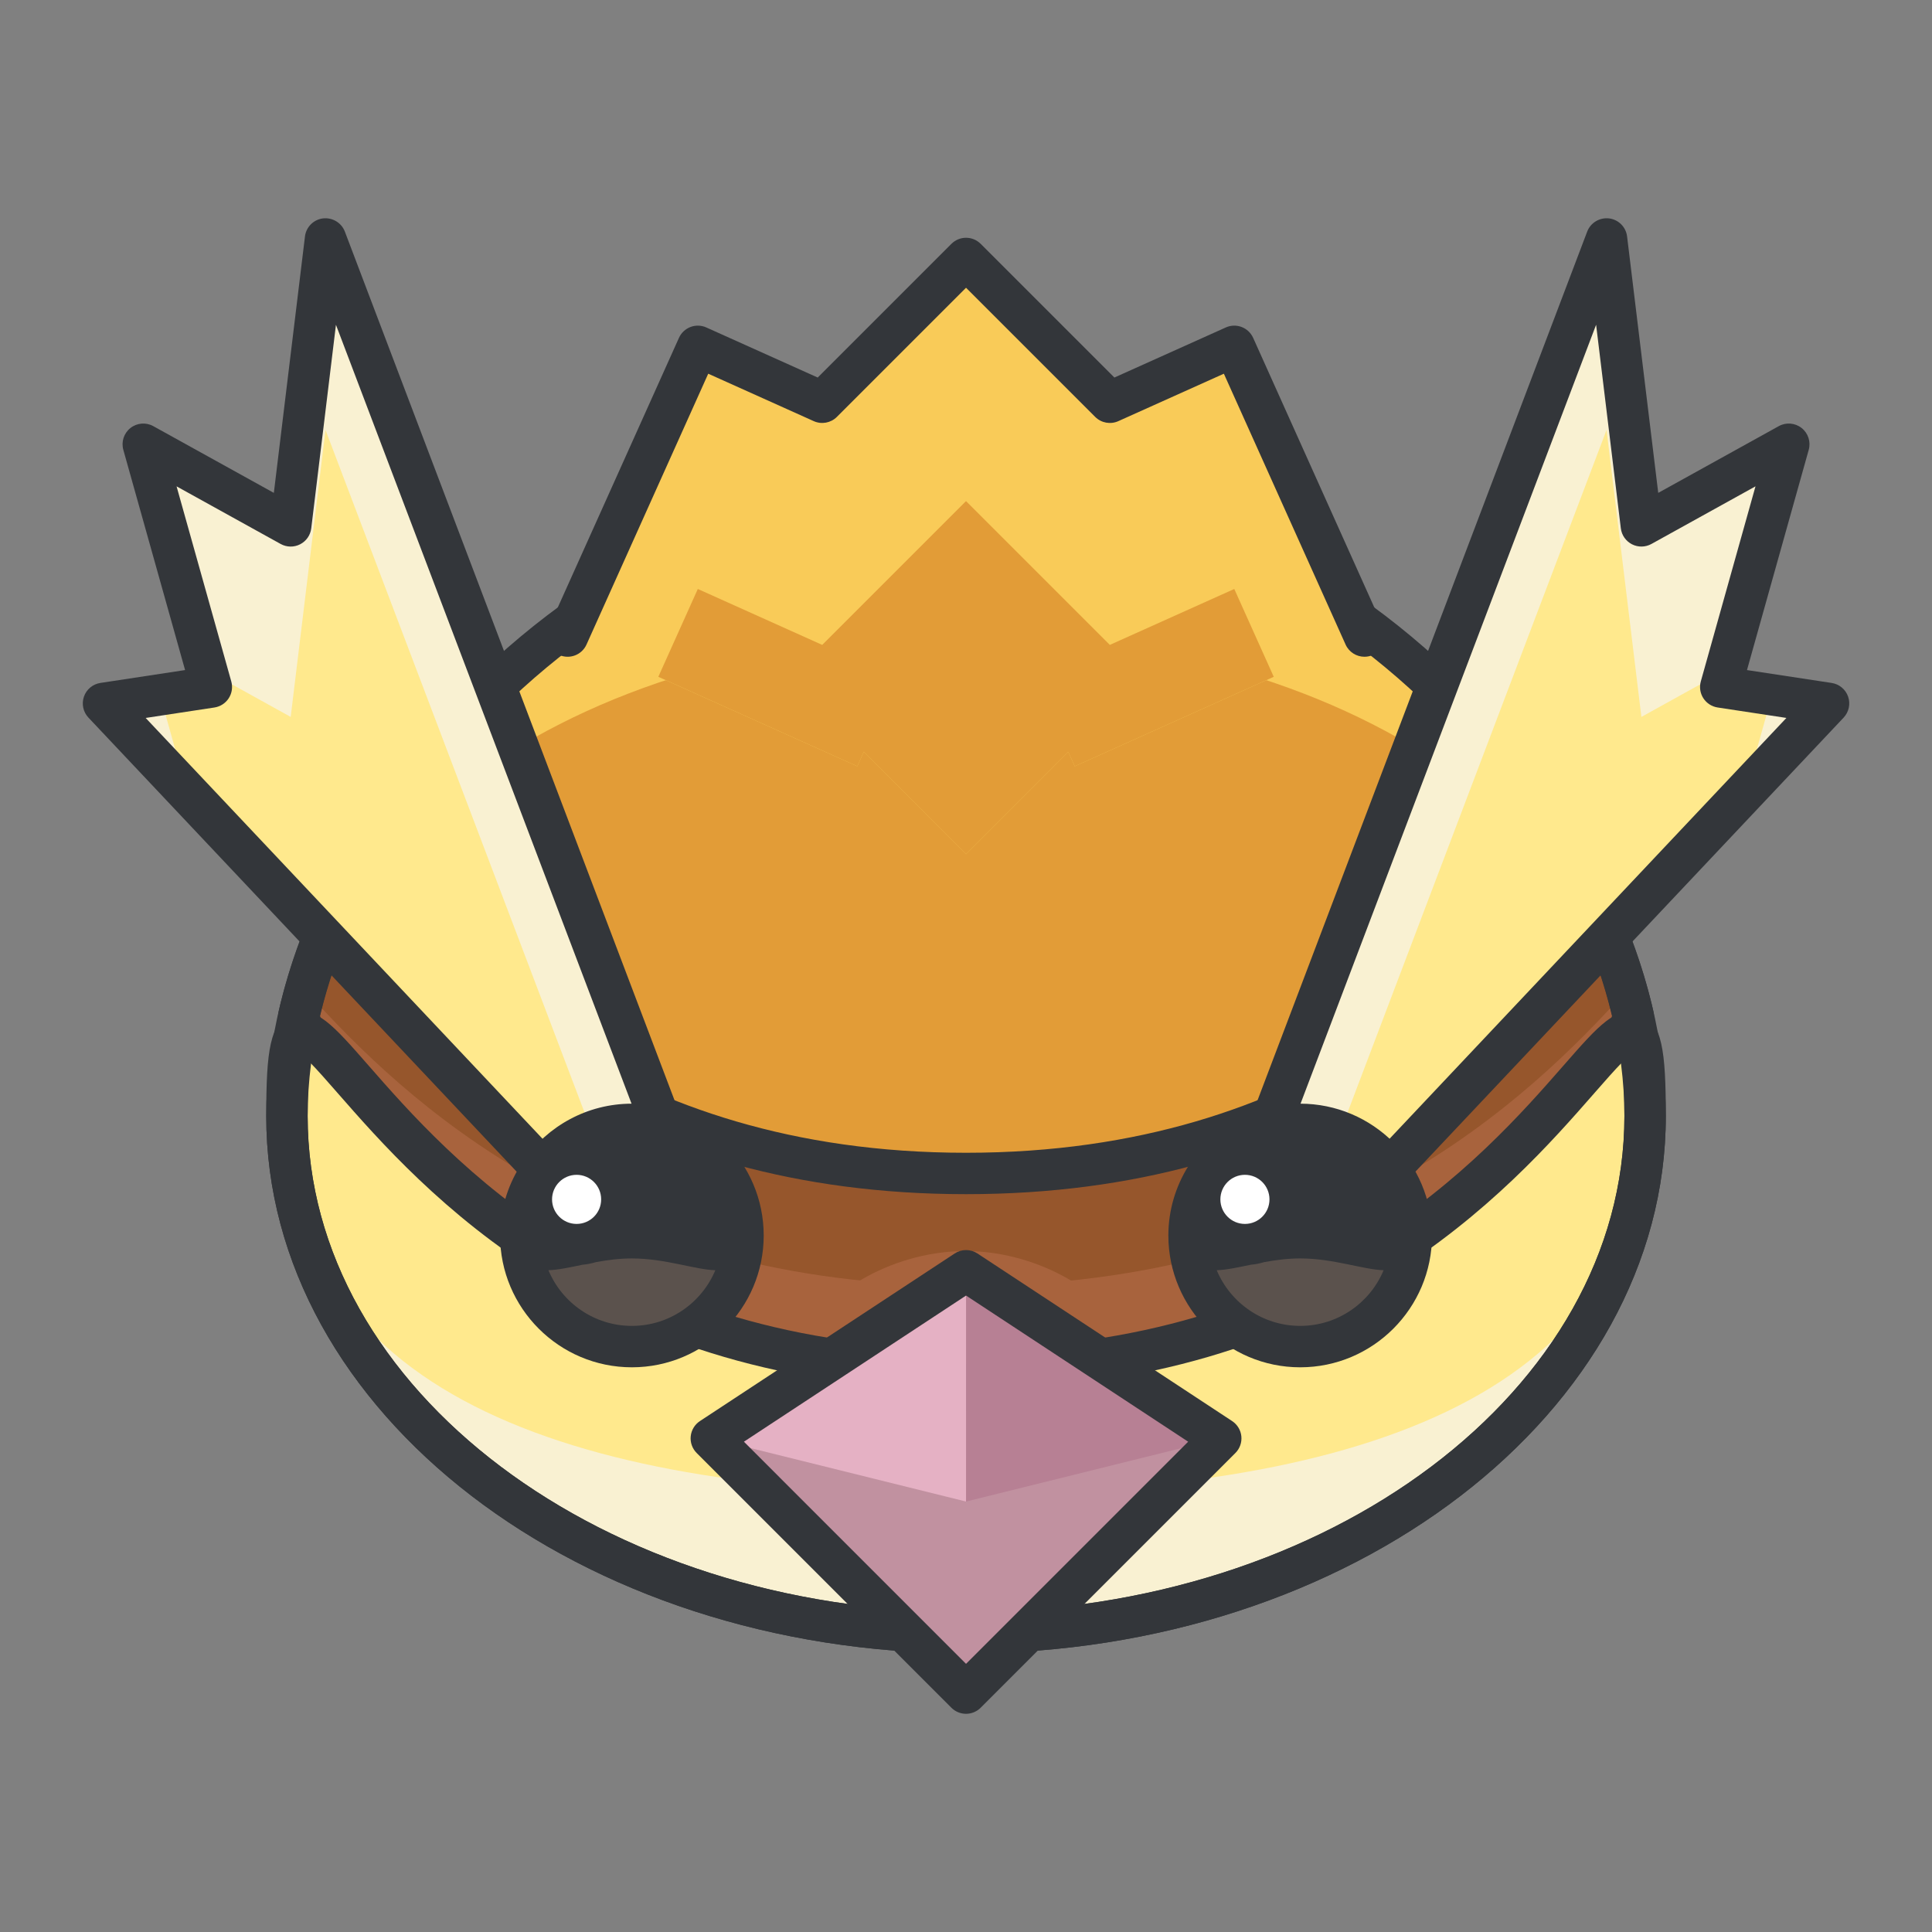 <?xml version="1.0" encoding="UTF-8"?>
<svg width="140px" height="140px" viewBox="0 0 140 140" version="1.1" xmlns="http://www.w3.org/2000/svg" xmlns:xlink="http://www.w3.org/1999/xlink">
    <rect x="0" y="0" width="140" height="140" fill="#808080" stroke="none"/>
    <!-- Generator: Sketch 64 (93537) - https://sketch.com -->
    <title>pidgey</title>
    <desc>Created with Sketch.</desc>
    <g id="pidgey" stroke="none" stroke-width="1" fill="none" fill-rule="evenodd">
        <g transform="translate(6, 15)" fill-rule="nonzero">
            <g id="Group" transform="translate(13, 18)">
                <path d="M100.211,47.87 C100.211,68.546 78.18,85.311 51.002,85.311 C23.824,85.311 1.793,68.546 1.793,47.87 C1.793,27.19 23.824,2.411 51.002,2.411 C78.18,2.411 100.211,27.191 100.211,47.87 Z" id="Path" fill="#F9CB58"></path>
                <path d="M100.211,47.87 C100.211,68.546 78.18,85.311 51.002,85.311 C23.824,85.311 1.793,68.546 1.793,47.87 C1.793,27.19 23.824,12.942 51.002,12.942 C78.18,12.942 100.211,27.191 100.211,47.87 Z" id="Path" fill="#E29C37"></path>
                <path d="M51.002,71.136 C75.062,71.136 95.075,57.993 99.354,40.632 C98.599,37.314 97.355,33.978 95.682,30.732 C89.942,37.289 77.407,52.035 51.002,52.035 C24.597,52.035 12.064,37.289 6.322,30.732 C4.65,33.978 3.406,37.314 2.65,40.632 C6.93,57.993 26.943,71.136 51.002,71.136 Z" id="Path" fill="#96562C"></path>
                <path d="M98.863,38.773 C91.64,46.798 77.615,60.175 51.002,60.175 C24.389,60.175 10.365,46.798 3.142,38.773 C2.967,39.394 2.792,40.013 2.651,40.632 C6.93,57.993 26.944,71.136 51.003,71.136 C75.063,71.136 95.076,57.993 99.355,40.632 C99.213,40.013 99.038,39.394 98.863,38.773 Z" id="Path" fill="#A8633D"></path>
                <path d="M51.002,72.636 C26.661,72.636 5.713,59.327 1.194,40.991 C1.138,40.763 1.136,40.526 1.188,40.299 C1.967,36.879 3.246,33.429 4.989,30.045 C5.217,29.604 5.647,29.303 6.14,29.242 C6.633,29.184 7.123,29.37 7.451,29.743 L7.691,30.017 C13.517,36.676 25.64,50.534 51.002,50.534 C76.367,50.534 88.489,36.676 94.315,30.015 L94.553,29.743 C94.881,29.37 95.369,29.188 95.864,29.242 C96.357,29.303 96.788,29.602 97.015,30.044 C98.759,33.429 100.038,36.879 100.816,40.299 C100.868,40.528 100.866,40.764 100.81,40.991 C96.292,59.327 75.344,72.636 51.002,72.636 Z M4.194,40.617 C8.568,57.453 28.178,69.636 51.002,69.636 C73.827,69.636 93.437,57.453 97.81,40.617 C97.24,38.224 96.405,35.811 95.317,33.418 C88.772,40.784 76.02,53.534 51.002,53.534 C25.984,53.534 13.232,40.783 6.687,33.418 C5.6,35.813 4.764,38.225 4.194,40.617 Z" id="Shape" fill="#33363A"></path>
                <path d="M100.211,47.87 C100.211,68.546 78.18,85.311 51.002,85.311 C23.824,85.311 1.793,68.546 1.793,47.87 C1.793,27.188 8.055,66.21 51.002,66.21 C93.95,66.21 100.211,27.189 100.211,47.87 Z" id="Path" fill="#F9F1D2"></path>
                <path d="M100.211,47.87 C100.211,68.546 78.18,75.229 51.002,75.229 C23.824,75.229 1.793,68.546 1.793,47.87 C1.793,27.188 8.055,66.21 51.002,66.21 C93.95,66.21 100.211,27.189 100.211,47.87 Z" id="Path" fill="#FFE98D"></path>
                <path d="M51.002,86.812 C23.041,86.812 0.293,69.343 0.293,47.871 C0.293,43.142 0.555,41.066 2.182,40.455 C3.865,39.823 5.144,41.282 7.687,44.19 C13.514,50.85 25.639,64.711 51.002,64.711 C76.366,64.711 88.49,50.851 94.317,44.19 C96.861,41.282 98.14,39.825 99.822,40.455 C101.448,41.065 101.711,43.142 101.711,47.871 C101.711,69.343 78.963,86.812 51.002,86.812 Z M3.439,43.962 C3.358,44.688 3.293,45.888 3.293,47.87 C3.293,67.688 24.695,83.811 51.002,83.811 C77.309,83.811 98.711,67.688 98.711,47.87 C98.711,45.888 98.646,44.687 98.565,43.962 C97.997,44.539 97.258,45.384 96.575,46.164 C90.457,53.158 77.727,67.71 51.002,67.71 C24.278,67.71 11.547,53.158 5.429,46.165 C4.747,45.384 4.007,44.539 3.439,43.962 Z" id="Shape" fill="#33363A"></path>
                <path d="M51.002,86.812 C23.041,86.812 0.293,69.343 0.293,47.871 C0.293,26.601 22.913,0.912 51.002,0.912 C79.091,0.912 101.711,26.601 101.711,47.871 C101.711,69.343 78.963,86.812 51.002,86.812 Z M51.002,3.911 C24.574,3.911 3.293,27.959 3.293,47.87 C3.293,67.688 24.695,83.811 51.002,83.811 C77.309,83.811 98.711,67.688 98.711,47.87 C98.711,27.959 77.43,3.911 51.002,3.911 Z" id="Shape" fill="#33363A"></path>
            </g>
            <g id="Group">
                <g>
                    <polygon id="Path" fill="#F9F1D2" points="17.588 2.316 15.065 23.107 4.381 17.192 9.315 34.784 1.5 35.972 33.238 69.626 43.133 69.626"></polygon>
                    <polygon id="Path" fill="#FFE98D" points="37.879 69.626 17.588 16.159 15.065 36.95 8.976 33.579 9.315 34.784 5.592 35.351 7.568 42.405 33.238 69.626"></polygon>
                    <path d="M43.133,71.126 L33.238,71.126 C32.825,71.126 32.43,70.956 32.147,70.655 L0.409,37.001 C0.026,36.595 -0.1,36.011 0.082,35.482 C0.264,34.955 0.723,34.572 1.274,34.488 L7.412,33.555 L2.937,17.598 C2.774,17.015 2.976,16.392 3.451,16.016 C3.926,15.641 4.579,15.587 5.108,15.88 L13.844,20.716 L16.099,2.135 C16.182,1.449 16.722,0.909 17.407,0.826 C18.09,0.75 18.745,1.138 18.99,1.783 L44.535,69.094 C44.71,69.555 44.647,70.073 44.367,70.478 C44.087,70.884 43.626,71.126 43.133,71.126 Z M33.886,68.126 L40.959,68.126 L18.344,8.535 L16.554,23.287 C16.494,23.782 16.191,24.216 15.747,24.442 C15.303,24.669 14.775,24.661 14.338,24.419 L6.795,20.243 L10.759,34.379 C10.875,34.793 10.808,35.236 10.575,35.598 C10.342,35.959 9.965,36.202 9.54,36.268 L4.555,37.025 L33.886,68.126 Z" id="Shape" fill="#33363A"></path>
                </g>
                <g transform="translate(83, 0)">
                    <polygon id="Path" fill="#F9F1D2" points="27.416 2.316 29.942 23.107 40.623 17.192 35.692 34.784 43.505 35.972 11.767 69.626 1.873 69.626"></polygon>
                    <polygon id="Path" fill="#FFE98D" points="7.127 69.626 27.416 16.159 29.942 36.95 36.029 33.579 35.692 34.784 39.414 35.351 37.436 42.405 11.767 69.626"></polygon>
                    <path d="M11.767,71.126 L1.873,71.126 C1.38,71.126 0.918,70.884 0.639,70.478 C0.359,70.073 0.296,69.555 0.471,69.094 L26.014,1.783 C26.259,1.137 26.915,0.749 27.597,0.826 C28.282,0.909 28.822,1.449 28.905,2.135 L31.162,20.716 L39.896,15.88 C40.424,15.586 41.079,15.641 41.553,16.016 C42.028,16.392 42.23,17.015 42.067,17.598 L37.593,33.556 L43.73,34.489 C44.281,34.573 44.741,34.956 44.922,35.483 C45.104,36.011 44.978,36.595 44.595,37.002 L12.858,70.655 C12.575,70.956 12.18,71.126 11.767,71.126 Z M4.047,68.126 L11.119,68.126 L40.45,37.024 L35.466,36.267 C35.041,36.202 34.665,35.958 34.431,35.597 C34.198,35.236 34.131,34.792 34.247,34.378 L38.21,20.242 L30.668,24.418 C30.232,24.66 29.703,24.668 29.259,24.441 C28.815,24.214 28.512,23.781 28.452,23.286 L26.66,8.533 L4.047,68.126 Z" id="Shape" fill="#33363A"></path>
                </g>
            </g>
            <path d="M47.84,74.528 C47.84,78.977 44.234,82.579 39.788,82.579 C35.342,82.579 31.737,78.978 31.737,74.528 C31.737,70.081 35.341,66.475 39.788,66.475 C44.234,66.476 47.84,70.081 47.84,74.528 Z" id="Path" fill="#5B524D"></path>
            <circle id="Oval" fill="#FFFFFF" cx="35.784" cy="71.911" r="3.28"></circle>
            <path d="M39.788,64.976 C36.545,64.976 33.679,66.604 31.952,69.083 C31.844,69.228 31.751,69.381 31.66,69.539 C30.764,70.993 30.238,72.699 30.238,74.529 C30.238,79.796 34.523,84.08 39.789,84.08 C45.056,84.08 49.341,79.796 49.341,74.529 C49.34,69.261 45.055,64.976 39.788,64.976 Z M39.788,81.079 C37.067,81.079 34.73,79.411 33.741,77.044 C34.43,77.025 35.269,76.843 36.214,76.647 C36.547,76.617 36.868,76.554 37.179,76.459 C37.998,76.31 38.874,76.191 39.788,76.191 C42.201,76.191 44.36,77.005 45.836,77.045 C44.847,79.411 42.51,81.079 39.788,81.079 Z" id="Shape" fill="#33363A"></path>
            <circle id="Oval" fill="#FFFFFF" cx="35.783" cy="71.911" r="1.779"></circle>
            <path d="M96.268,74.528 C96.268,78.977 92.663,82.579 88.217,82.579 C83.77,82.579 80.164,78.978 80.164,74.528 C80.164,70.081 83.769,66.475 88.217,66.475 C92.662,66.476 96.268,70.081 96.268,74.528 Z" id="Path" fill="#5B524D"></path>
            <circle id="Oval" fill="#FFFFFF" cx="84.212" cy="71.911" r="3.28"></circle>
            <path d="M88.217,64.976 C84.968,64.976 82.096,66.61 80.369,69.096 C80.269,69.233 80.181,69.377 80.096,69.524 C79.194,70.982 78.664,72.693 78.664,74.529 C78.664,79.796 82.949,84.08 88.217,84.08 C93.483,84.08 97.768,79.796 97.768,74.529 C97.768,69.261 93.483,64.976 88.217,64.976 Z M88.217,81.079 C85.495,81.079 83.157,79.411 82.168,77.044 C82.857,77.025 83.696,76.843 84.641,76.647 C84.975,76.617 85.297,76.554 85.607,76.458 C86.426,76.309 87.302,76.19 88.216,76.19 C90.628,76.19 92.787,77.004 94.263,77.044 C93.275,79.411 90.938,81.079 88.217,81.079 Z" id="Shape" fill="#33363A"></path>
            <circle id="Oval" fill="#FFFFFF" cx="84.212" cy="71.911" r="1.779"></circle>
            <path d="M74.439,80.692 C74.439,82.087 69.748,82.337 63.961,82.337 C58.174,82.337 53.483,82.087 53.483,80.692 C53.483,79.299 58.174,75.657 63.961,75.657 C69.747,75.657 74.439,79.3 74.439,80.692 Z" id="Path" fill="#A8633D"></path>
            <g id="Group" transform="translate(44, 75)">
                <polygon id="Path" fill="#E5B1C4" points="38.461 14.23 20.002 32.689 1.545 14.23 20.004 2.085"></polygon>
                <polyline id="Path" fill="#B78094" points="20.004 2.085 38.461 14.23 20.002 32.689"></polyline>
                <polygon id="Path" fill="#C191A0" points="38.461 14.23 20.002 32.689 1.545 14.23 20.004 18.808"></polygon>
                <path d="M20.002,34.189 L20.002,34.189 C19.604,34.189 19.223,34.031 18.941,33.75 L0.484,15.29 C0.165,14.971 0.006,14.525 0.052,14.077 C0.098,13.629 0.343,13.224 0.72,12.976 L19.18,0.832 C19.68,0.502 20.328,0.502 20.829,0.832 L39.286,12.977 C39.662,13.225 39.908,13.629 39.953,14.078 C39.998,14.527 39.84,14.973 39.521,15.291 L21.062,33.75 C20.781,34.03 20.4,34.189 20.002,34.189 Z M3.907,14.471 L20.002,30.568 L36.099,14.471 L20.004,3.881 L3.907,14.471 Z" id="Shape" fill="#33363A"></path>
            </g>
            <polygon id="Path" fill="#F9CB58" points="92.874 31.091 83.44 10.097 74.422 14.15 64.002 3.73 53.582 14.15 44.566 10.097 35.131 31.091 56.123 40.526 56.592 39.482 64.002 46.894 71.412 39.483 71.881 40.526"></polygon>
            <polygon id="Path" fill="#E29C37" points="74.422 31.732 64.002 21.312 53.582 31.732 44.566 27.679 41.705 34.044 56.123 40.526 56.592 39.482 64.002 46.894 71.412 39.483 71.881 40.526 86.301 34.044 83.44 27.679"></polygon>
            <path d="M92.875,32.591 C92.302,32.591 91.756,32.262 91.506,31.706 L82.686,12.08 L75.037,15.518 C74.469,15.774 73.801,15.65 73.362,15.21 L64.003,5.851 L54.644,15.21 C54.205,15.649 53.536,15.773 52.969,15.518 L45.321,12.08 L36.501,31.706 C36.162,32.461 35.275,32.799 34.518,32.459 C33.762,32.119 33.425,31.231 33.765,30.476 L43.2,9.482 C43.363,9.12 43.663,8.836 44.035,8.695 C44.408,8.553 44.821,8.566 45.182,8.729 L53.255,12.358 L62.943,2.67 C63.529,2.084 64.478,2.084 65.064,2.67 L74.752,12.358 L82.826,8.729 C83.189,8.566 83.601,8.553 83.973,8.695 C84.345,8.837 84.645,9.12 84.808,9.482 L94.243,30.476 C94.583,31.232 94.245,32.12 93.49,32.459 C93.289,32.549 93.081,32.591 92.875,32.591 Z" id="Path" fill="#33363A"></path>
        </g>
    </g>
</svg>